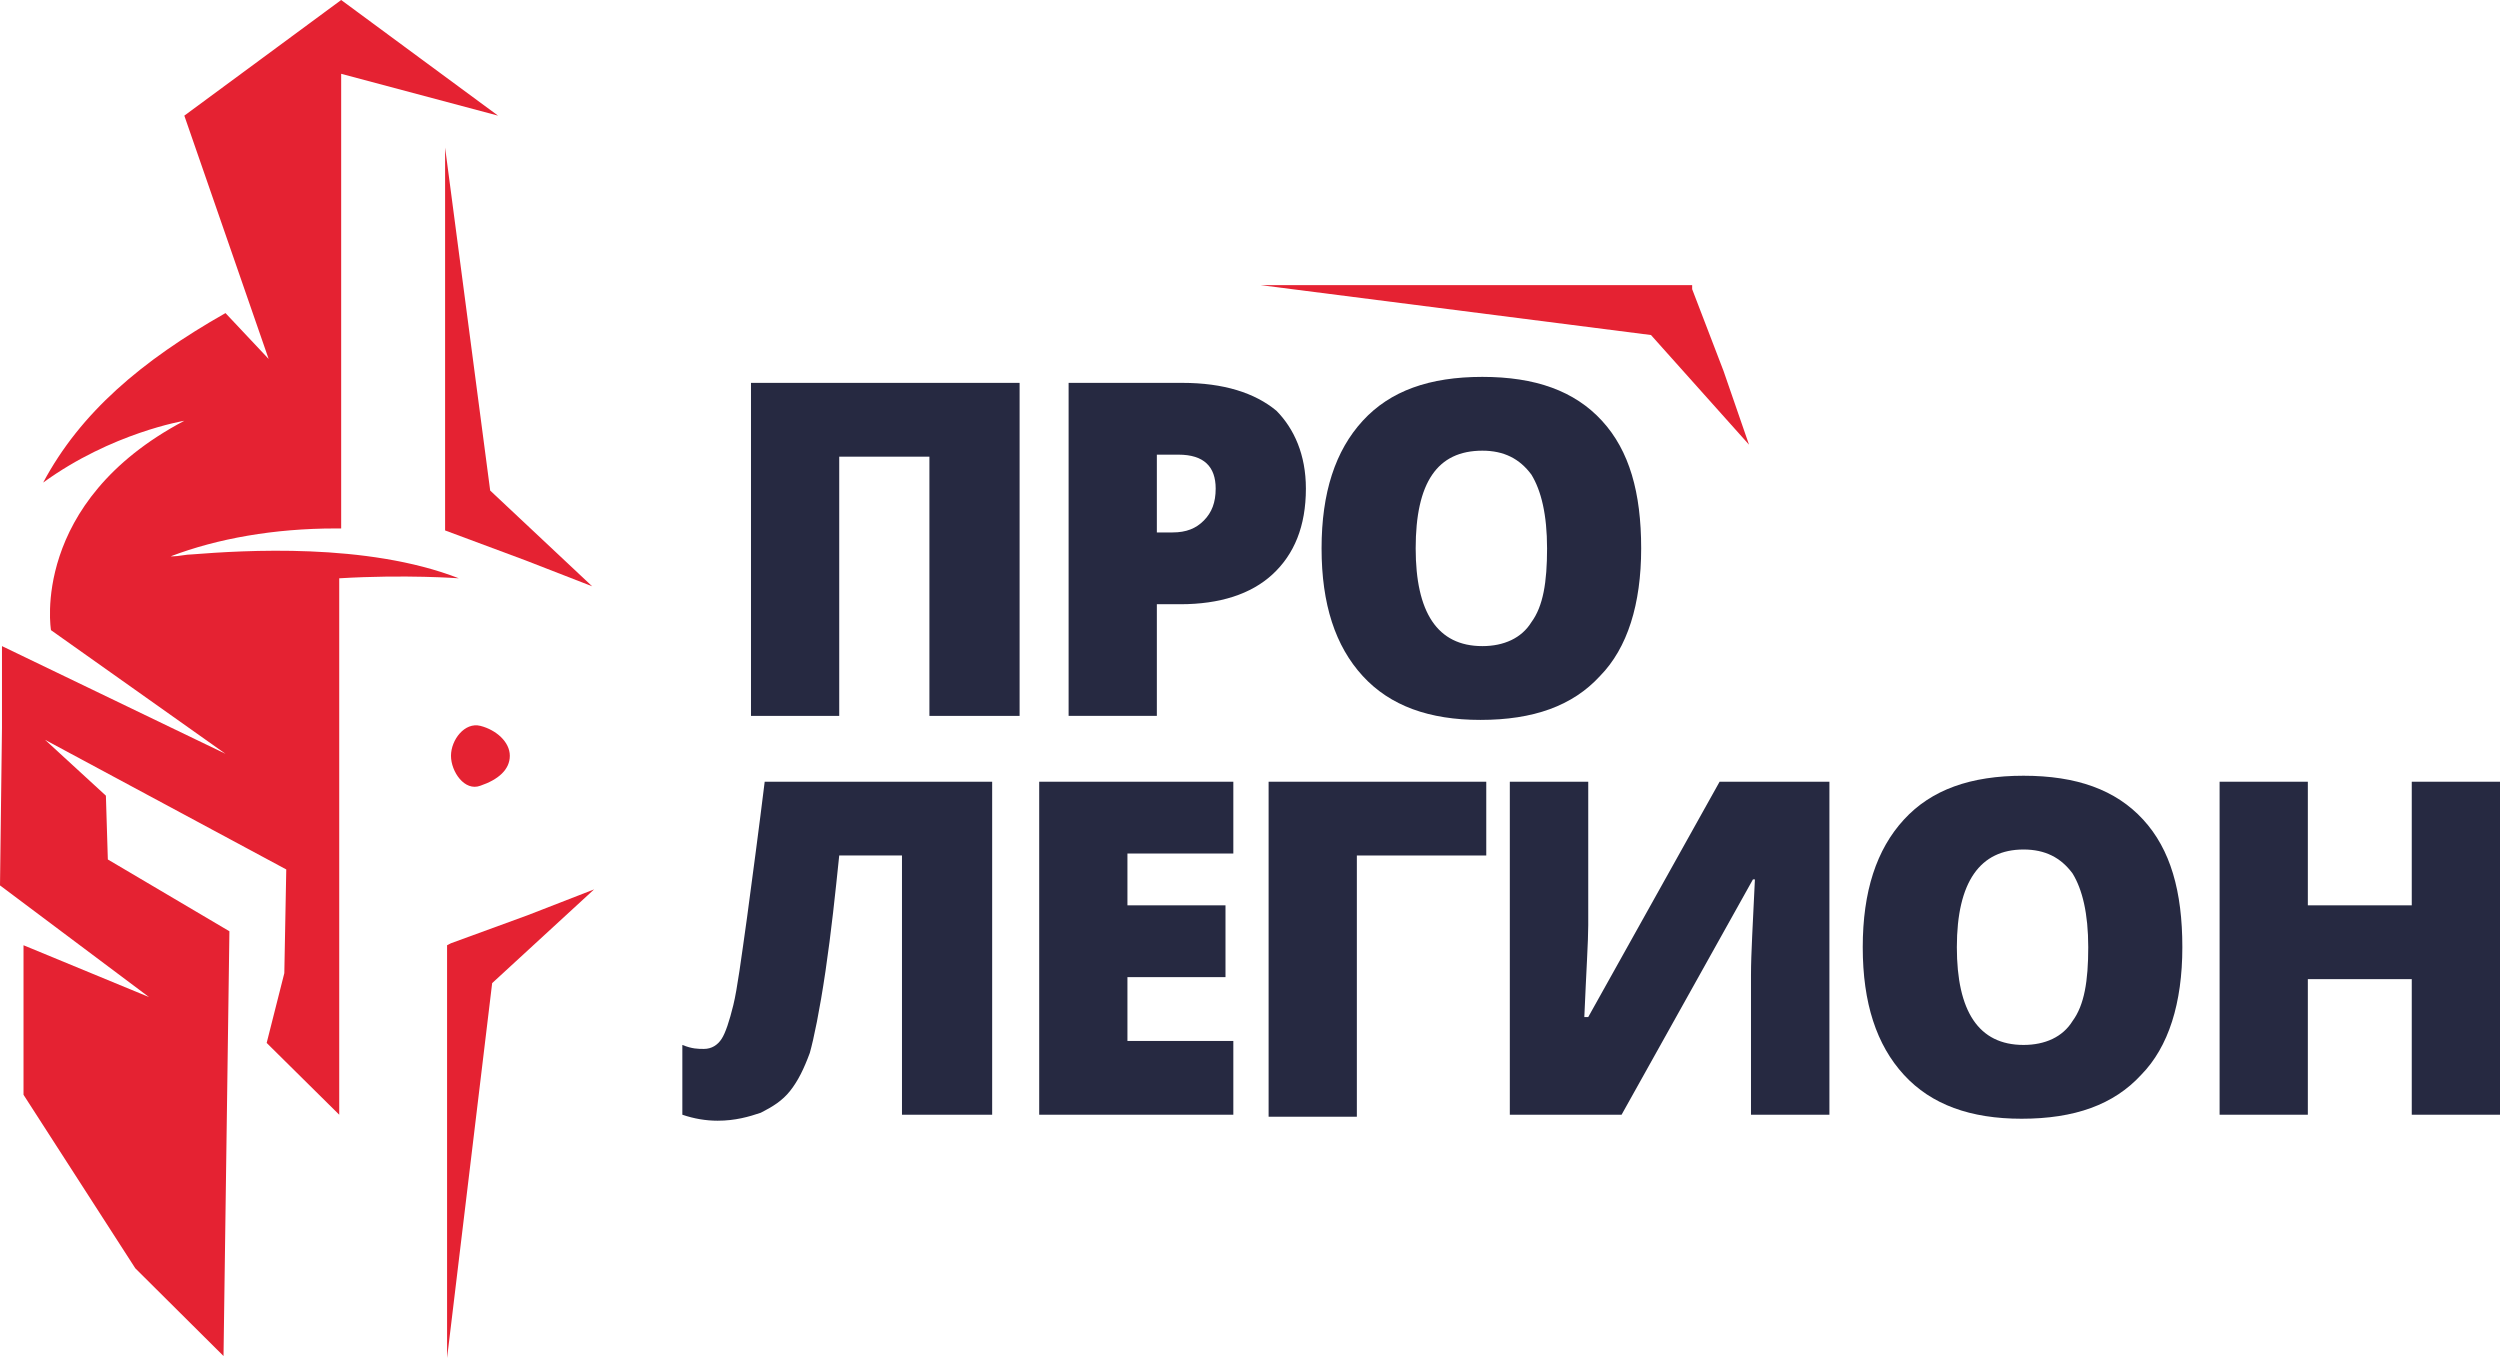<svg width="81" height="44" viewBox="0 0 81 44" fill="none" xmlns="http://www.w3.org/2000/svg">
            <path d="M32.082 36.117H29.224V27.718H27.191C27.064 28.946 26.936 30.173 26.746 31.465C26.555 32.758 26.365 33.662 26.238 34.114C26.047 34.631 25.857 35.019 25.602 35.342C25.348 35.665 25.031 35.859 24.649 36.053C24.268 36.182 23.823 36.311 23.252 36.311C22.871 36.311 22.489 36.247 22.108 36.117V33.856C22.426 33.985 22.616 33.985 22.807 33.985C23.061 33.985 23.252 33.856 23.379 33.662C23.506 33.468 23.633 33.081 23.76 32.564C23.887 32.047 24.014 31.078 24.205 29.721C24.395 28.3 24.586 26.878 24.776 25.328H32.146V36.117H32.082Z" fill="#262941"></path>
            <path d="M39.96 36.117H33.67V25.328H39.96V27.654H36.529V29.333H39.706V31.659H36.529V33.727H39.96V36.117Z" fill="#262941"></path>
            <path d="M48.155 25.328V27.718H43.962V36.182H41.103V25.328H48.155Z" fill="#262941"></path>
            <path d="M48.918 25.328H51.459V29.979C51.459 30.496 51.395 31.465 51.332 32.952H51.459L55.715 25.328H59.273V36.117H56.732V31.595C56.732 30.884 56.795 29.915 56.859 28.493H56.795L52.539 36.117H48.918V25.328Z" fill="#262941"></path>
            <path d="M70.708 30.69C70.708 32.499 70.263 33.921 69.374 34.825C68.485 35.794 67.214 36.247 65.499 36.247C63.847 36.247 62.576 35.794 61.687 34.825C60.798 33.856 60.353 32.499 60.353 30.69C60.353 28.881 60.798 27.524 61.687 26.555C62.576 25.586 63.847 25.134 65.562 25.134C67.278 25.134 68.548 25.586 69.438 26.555C70.327 27.524 70.708 28.881 70.708 30.69ZM63.402 30.69C63.402 32.758 64.101 33.856 65.562 33.856C66.261 33.856 66.833 33.598 67.151 33.081C67.532 32.564 67.659 31.788 67.659 30.69C67.659 29.592 67.468 28.816 67.151 28.3C66.769 27.783 66.261 27.524 65.562 27.524C64.165 27.524 63.402 28.558 63.402 30.69Z" fill="#262941"></path>
            <path d="M81 36.117H78.141V31.724H74.774V36.117H71.915V25.328H74.774V29.333H78.141V25.328H81V36.117Z" fill="#262941"></path>
            <path d="M33.035 23.195H30.113V14.796H27.191V23.195H24.332V12.405H33.035V23.195Z" fill="#262941"></path>
            <path d="M42.311 15.83C42.311 17.057 41.929 17.962 41.231 18.608C40.532 19.254 39.515 19.577 38.245 19.577H37.482V23.195H34.623V12.405H38.308C39.642 12.405 40.659 12.728 41.358 13.31C41.929 13.891 42.311 14.731 42.311 15.83ZM37.482 17.251H37.991C38.435 17.251 38.753 17.122 39.007 16.863C39.261 16.605 39.388 16.282 39.388 15.83C39.388 15.119 39.007 14.731 38.181 14.731H37.482V17.251Z" fill="#262941"></path>
            <path d="M53.174 17.768C53.174 19.577 52.729 20.998 51.84 21.903C50.951 22.872 49.68 23.325 47.965 23.325C46.313 23.325 45.042 22.872 44.153 21.903C43.264 20.934 42.819 19.577 42.819 17.768C42.819 15.959 43.264 14.602 44.153 13.633C45.042 12.664 46.313 12.211 48.028 12.211C49.744 12.211 51.014 12.664 51.904 13.633C52.793 14.602 53.174 15.959 53.174 17.768ZM45.868 17.768C45.868 19.835 46.567 20.934 48.028 20.934C48.727 20.934 49.299 20.675 49.617 20.159C49.998 19.642 50.125 18.866 50.125 17.768C50.125 16.67 49.934 15.894 49.617 15.377C49.235 14.861 48.727 14.602 48.028 14.602C46.567 14.602 45.868 15.636 45.868 17.768Z" fill="#262941"></path>
            <path fill-rule="evenodd" clip-rule="evenodd" d="M11.054 17.122C10.991 17.122 10.927 17.122 10.864 17.122C8.894 17.122 7.052 17.445 5.527 18.026H5.591C5.781 18.026 6.035 17.962 6.226 17.962C7.878 17.833 11.88 17.574 14.866 18.737C14.866 18.737 13.151 18.608 10.991 18.737V23.906V34.761V36.117L8.64 33.791L9.212 31.53L9.275 28.17L1.461 23.971L3.431 25.78L3.494 27.847L7.433 30.173L7.242 43.935L4.384 41.093L0.762 35.471V30.626L4.828 32.305L0 28.687L0.064 23.583V22.743V21.903C0.064 21.58 0.064 21.257 0.064 20.934L7.306 24.423L1.652 20.417C1.652 20.417 0.953 16.282 5.972 13.633C5.972 13.633 3.621 14.021 1.398 15.636C2.605 13.374 4.574 11.695 7.306 10.144L8.704 11.63L5.972 3.747L8.513 1.874L11.054 0L13.595 1.874L16.137 3.747L11.054 2.391C11.054 7.301 11.054 12.211 11.054 17.122Z" fill="#E52232"></path>
            <path fill-rule="evenodd" clip-rule="evenodd" d="M19.249 28.816L17.089 29.656L14.612 30.561L14.485 30.626V31.465V37.862V44L15.946 31.853L19.249 28.816Z" fill="#E52232"></path>
            <path fill-rule="evenodd" clip-rule="evenodd" d="M19.186 18.996L17.026 18.156L14.421 17.186V16.282V9.692V4.781L15.882 15.894L19.186 18.996Z" fill="#E52232"></path>
            <path fill-rule="evenodd" clip-rule="evenodd" d="M16.518 24.488C16.518 24.94 16.137 25.263 15.565 25.457C15.056 25.651 14.612 25.004 14.612 24.488C14.612 23.971 15.056 23.389 15.565 23.518C16.073 23.648 16.518 24.035 16.518 24.488Z" fill="#E52232"></path>
            <path fill-rule="evenodd" clip-rule="evenodd" d="M56.668 14.408L55.842 12.018L54.826 9.369V9.239H53.937H47.329H40.849L53.492 10.855L56.668 14.408Z" fill="#E52232"></path>
        </svg>